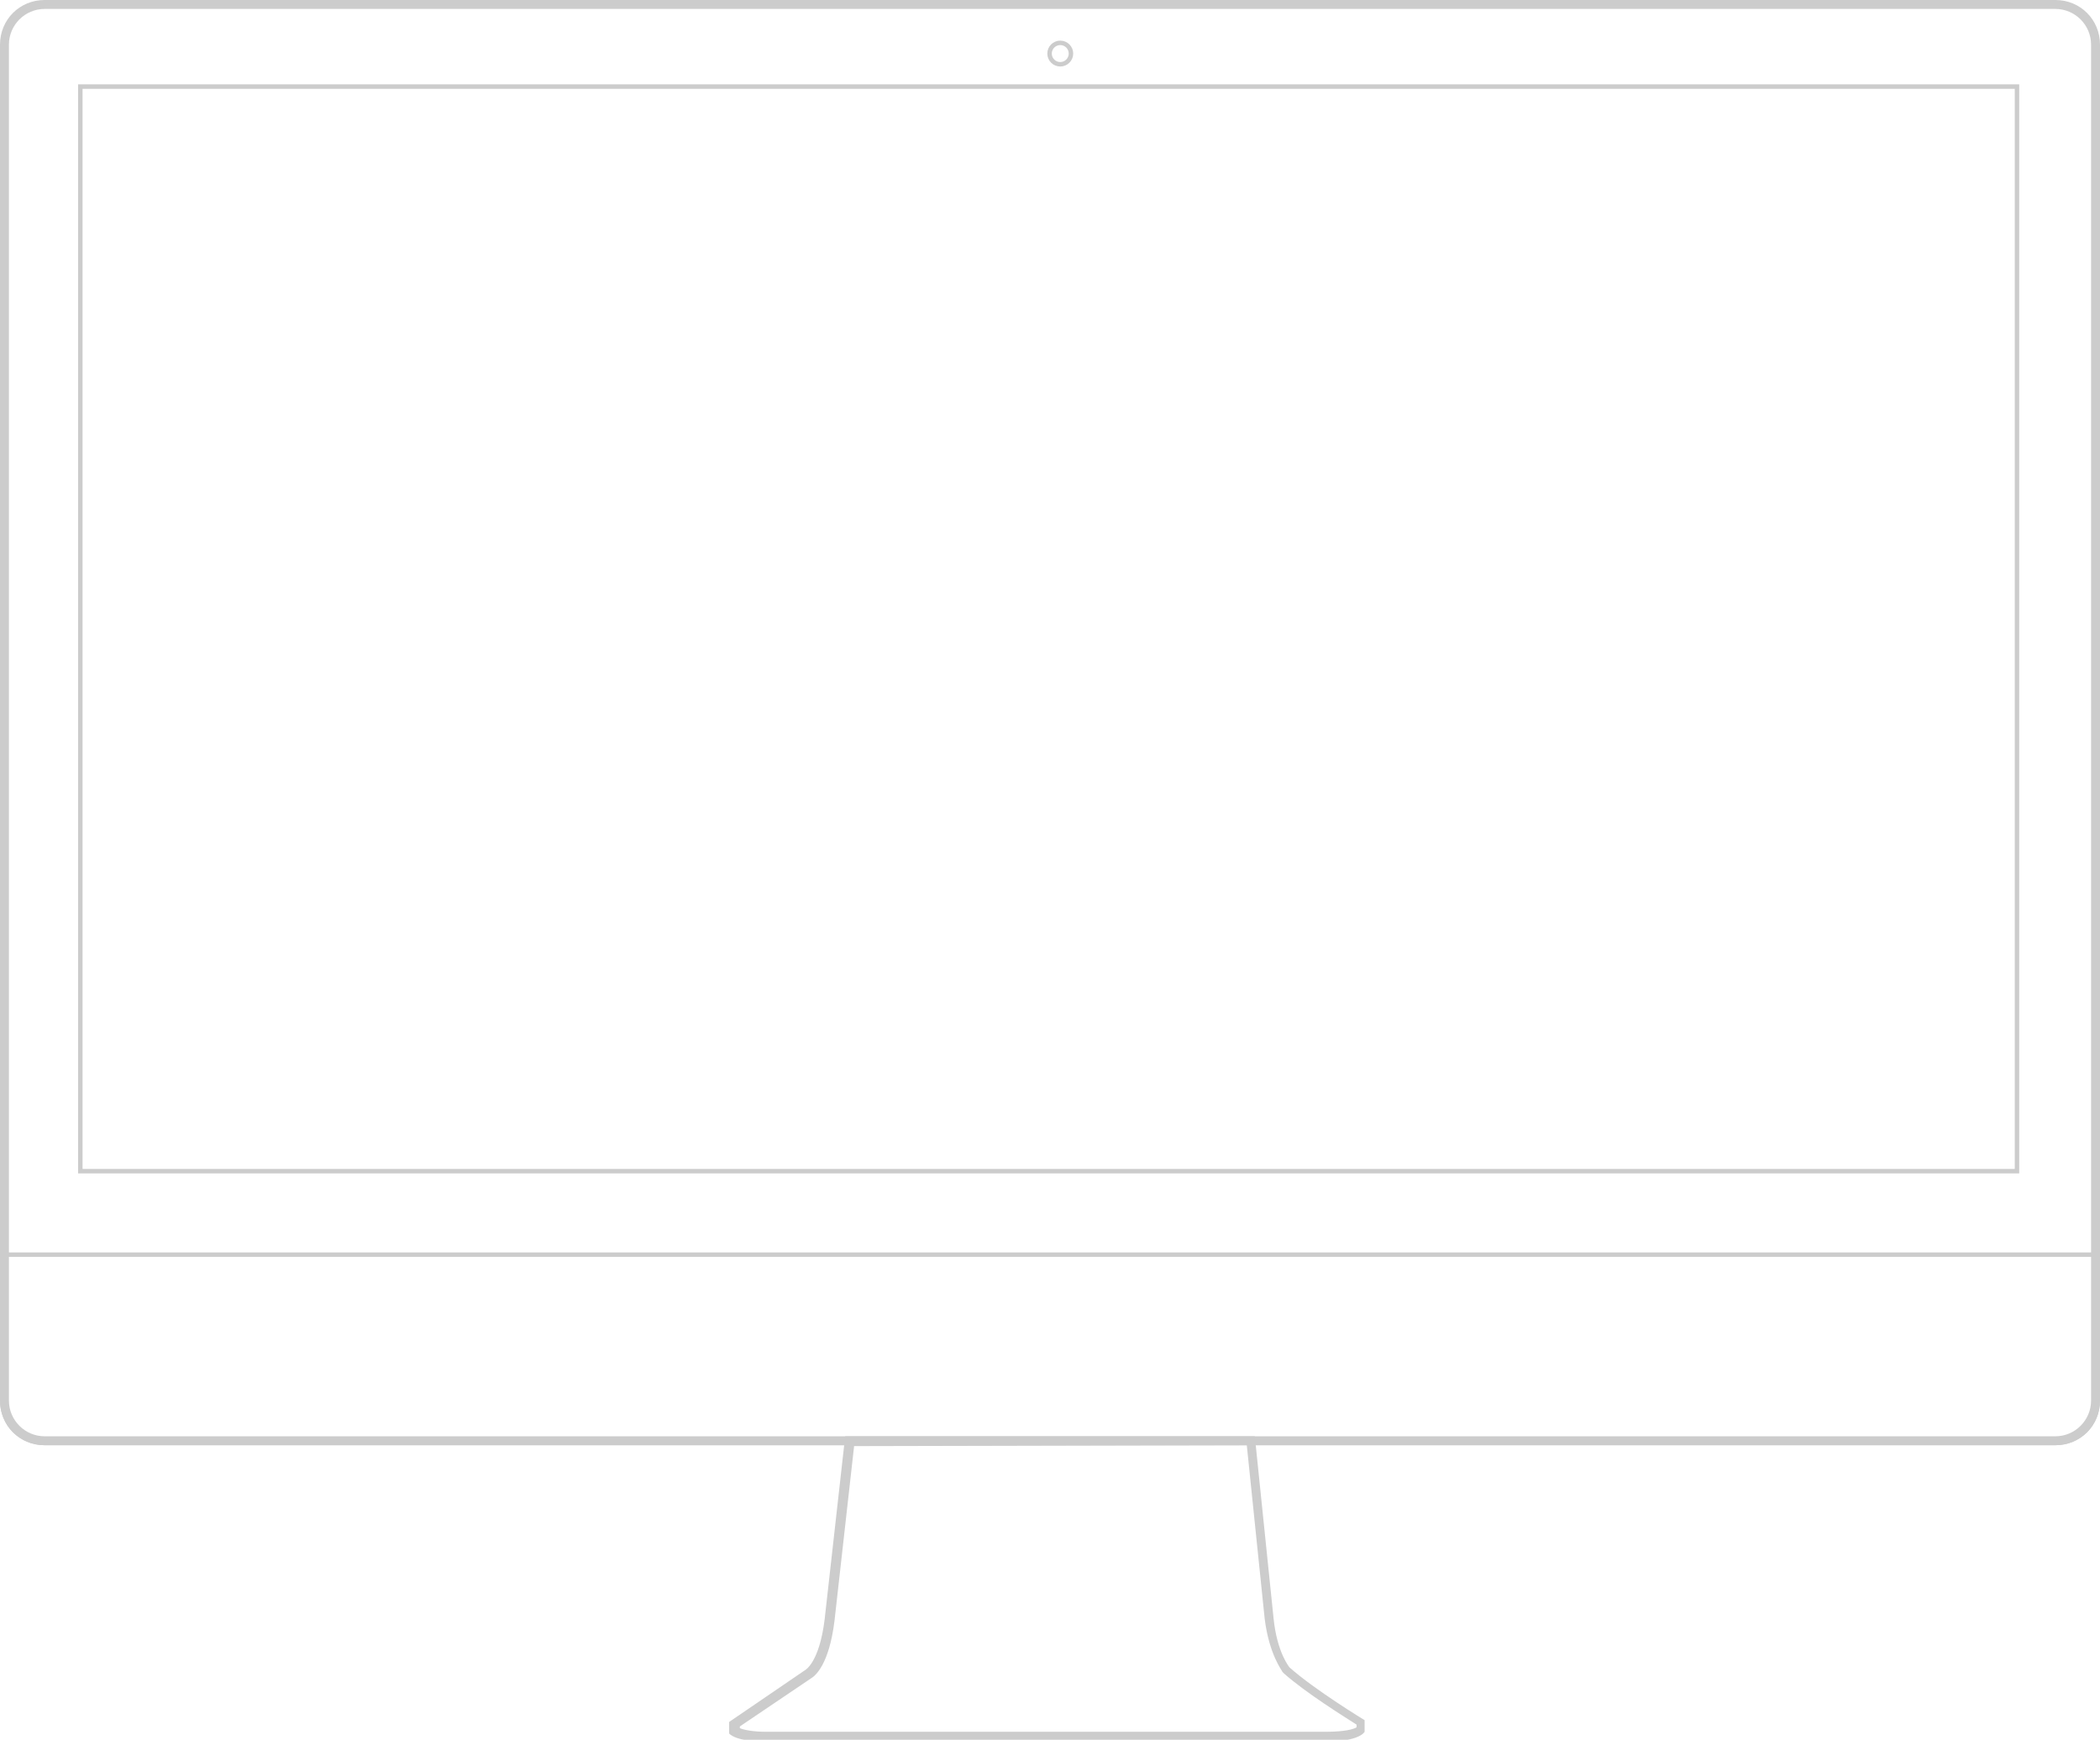 <?xml version="1.0" encoding="utf-8"?>
<!-- Generator: Adobe Illustrator 21.0.1, SVG Export Plug-In . SVG Version: 6.00 Build 0)  -->
<svg version="1.1" id="Layer_1" xmlns="http://www.w3.org/2000/svg" xmlns:xlink="http://www.w3.org/1999/xlink" x="0px" y="0px"
	 viewBox="0 0 235.3 194.9" style="enable-background:new 0 0 235.3 194.9;" xml:space="preserve">
<style type="text/css">
	.st0{fill:#CCCCCC;}
	.st1{fill:none;stroke:#CCCCCC;stroke-width:0.5;stroke-miterlimit:10;}
</style>
<g>
	<g>
		<path class="st0" d="M139.7,161.9l2,19.4c0.5,4.1,2,5.9,2,6l0.1,0.1l0.1,0.1c2.5,2.2,6.7,4.8,8.1,5.7v0.3
			c-0.3,0.2-1.3,0.5-3.4,0.5l-62.6,0c0,0-0.1,0-0.2,0c-1.4,0-2.4-0.2-2.9-0.4v-0.2l8-5.4c0.5-0.3,2-1.6,2.6-6.4l2.2-19.6
			L139.7,161.9 M140.6,160.9l-45.9,0l-2.3,20.5c-0.6,4.9-2.2,5.7-2.2,5.7l-8.5,5.8v1.3c0.8,0.8,3.1,0.9,3.9,0.9c0.2,0,0.3,0,0.3,0
			s58.7,0,62.6,0c3.9,0,4.4-1.1,4.4-1.1v-1.3c0,0-5.6-3.4-8.4-5.9c0,0-1.4-1.6-1.8-5.5L140.6,160.9L140.6,160.9z"/>
	</g>
</g>
<g>
	<g>
		<path class="st0" d="M230.3,1c2.2,0,4,1.8,4,4v151.9c0,2.2-1.8,4-4,4H5c-2.2,0-4-1.8-4-4V5c0-2.2,1.8-4,4-4H230.3 M230.3,0H5
			C2.2,0,0,2.2,0,5v151.9c0,2.8,2.2,5,5,5h225.3c2.8,0,5-2.2,5-5V5C235.3,2.2,233.1,0,230.3,0L230.3,0z"/>
	</g>
</g>
<g>
	<g>
		<path class="st0" d="M234.8,140.8v16.1c0,2.5-2,4.5-4.5,4.5H5c-2.5,0-4.5-2-4.5-4.5v-16.1H234.8 M235.3,140.3H0v16.6
			c0,2.8,2.2,5,5,5h225.3c2.8,0,5-2.2,5-5V140.3L235.3,140.3z"/>
	</g>
</g>
<rect x="9" y="9.7" class="st1" width="217" height="121.5"/>
<circle class="st1" cx="118.8" cy="6" r="1.2"/>
</svg>
